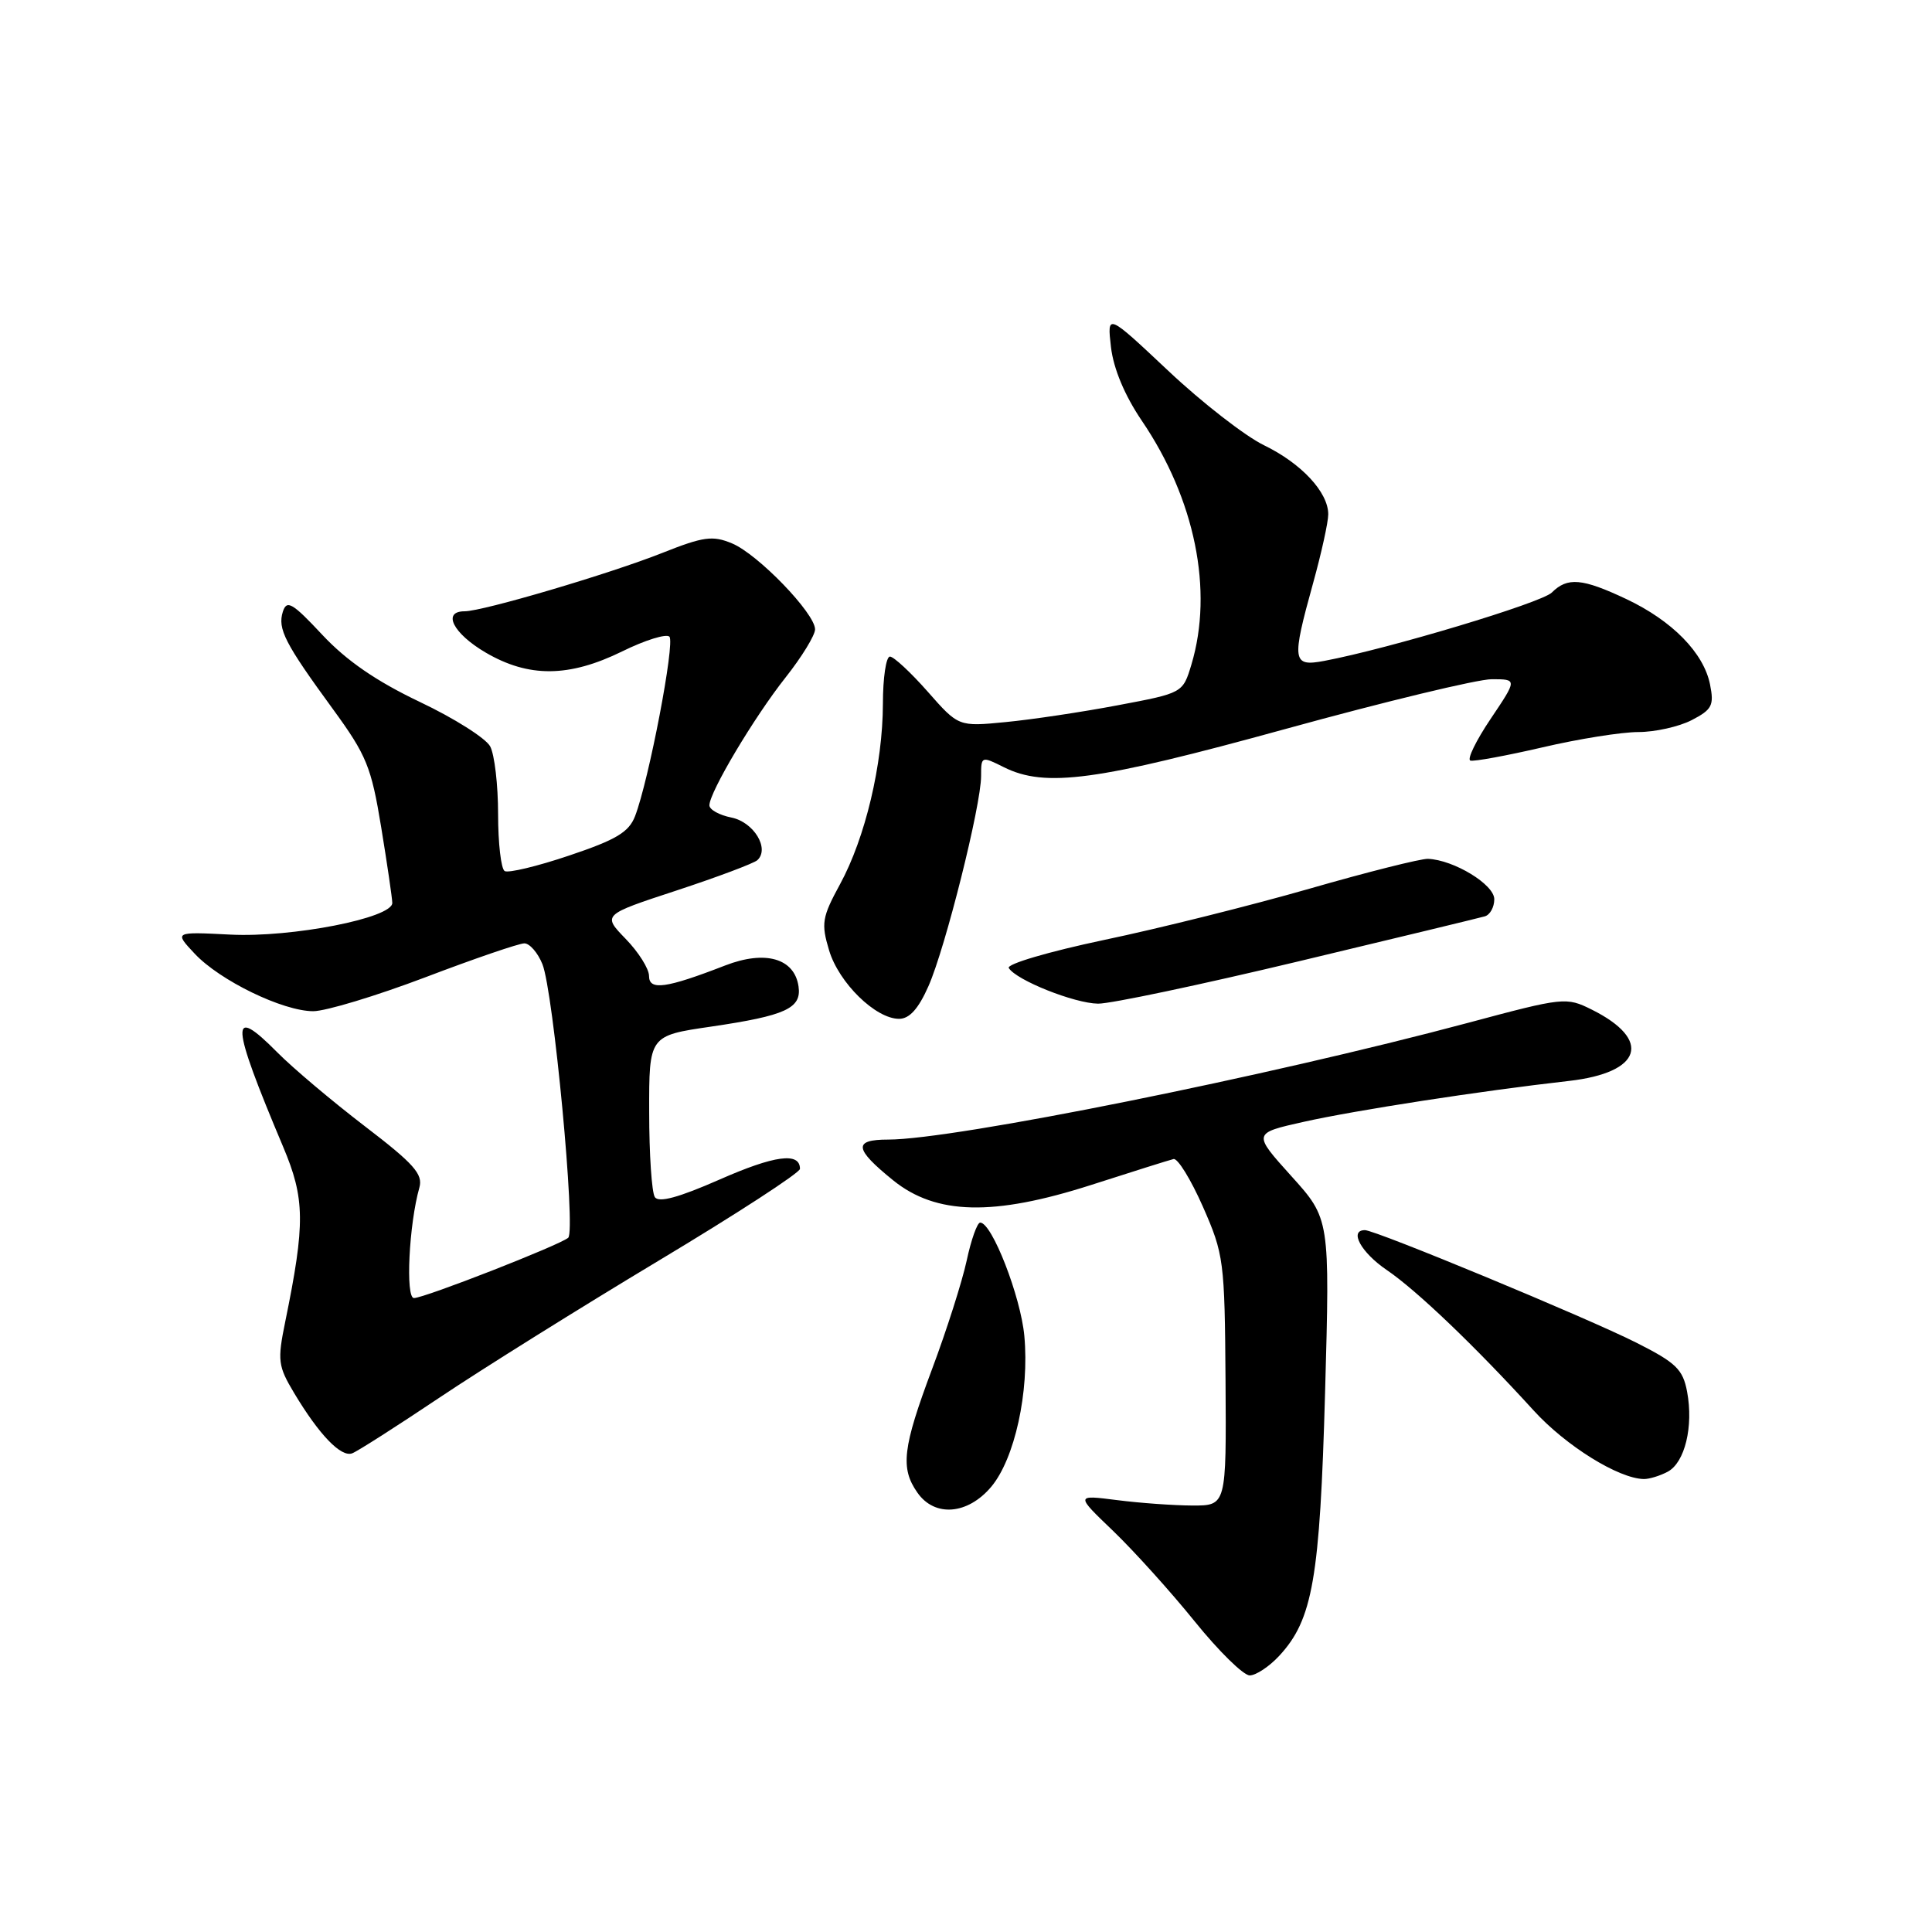<?xml version="1.0" encoding="UTF-8" standalone="no"?>
<!DOCTYPE svg PUBLIC "-//W3C//DTD SVG 1.1//EN" "http://www.w3.org/Graphics/SVG/1.1/DTD/svg11.dtd" >
<svg xmlns="http://www.w3.org/2000/svg" xmlns:xlink="http://www.w3.org/1999/xlink" version="1.1" viewBox="0 0 256 256">
 <g >
 <path fill="currentColor"
d=" M 169.50 219.41 C 173.95 214.61 174.89 209.18 175.58 184.50 C 176.22 161.50 176.22 161.50 171.10 155.83 C 165.99 150.16 165.99 150.16 172.74 148.65 C 179.58 147.12 196.18 144.55 207.89 143.23 C 217.57 142.13 218.96 137.79 210.92 133.78 C 207.54 132.10 207.21 132.13 194.49 135.54 C 167.94 142.64 126.42 151.00 117.69 151.00 C 113.03 151.00 113.17 152.21 118.35 156.40 C 124.03 160.99 131.62 161.17 144.56 157.02 C 150.03 155.26 154.95 153.71 155.50 153.58 C 156.05 153.44 157.80 156.29 159.39 159.89 C 162.17 166.21 162.28 167.06 162.39 182.98 C 162.50 199.50 162.50 199.50 158.00 199.49 C 155.53 199.48 151.03 199.16 148.00 198.77 C 142.50 198.07 142.50 198.07 147.51 202.87 C 150.26 205.52 155.12 210.90 158.30 214.84 C 161.48 218.78 164.76 222.00 165.59 222.00 C 166.42 222.00 168.18 220.83 169.50 219.41 Z  M 131.34 197.01 C 134.45 193.31 136.41 184.42 135.73 177.02 C 135.25 171.80 131.44 162.00 129.88 162.00 C 129.49 162.00 128.68 164.27 128.09 167.04 C 127.49 169.81 125.43 176.28 123.50 181.42 C 119.60 191.84 119.28 194.53 121.56 197.78 C 123.85 201.06 128.22 200.71 131.34 197.01 Z  M 220.98 195.01 C 223.26 193.79 224.41 189.01 223.55 184.41 C 222.99 181.44 222.09 180.57 216.84 177.92 C 210.33 174.63 182.27 163.00 180.86 163.00 C 178.72 163.00 180.35 165.97 183.75 168.28 C 187.72 170.98 195.43 178.35 203.21 186.89 C 207.48 191.58 214.46 195.92 217.82 195.98 C 218.54 195.99 219.97 195.55 220.98 195.01 Z  M 58.22 185.20 C 63.87 181.41 76.94 173.25 87.25 167.06 C 97.56 160.88 106.00 155.39 106.00 154.88 C 106.00 152.63 102.65 153.08 95.34 156.30 C 89.90 158.69 87.27 159.40 86.77 158.62 C 86.36 158.01 86.02 152.94 86.02 147.37 C 86.00 137.23 86.00 137.23 94.23 136.03 C 104.10 134.58 106.23 133.61 105.81 130.71 C 105.27 126.98 101.41 125.87 96.09 127.93 C 88.25 130.97 86.00 131.28 86.00 129.32 C 86.00 128.37 84.61 126.16 82.91 124.41 C 79.82 121.22 79.82 121.22 89.66 117.99 C 95.07 116.21 99.88 114.40 100.35 113.98 C 102.02 112.45 99.88 108.93 96.92 108.33 C 95.31 108.01 94.00 107.28 94.00 106.71 C 94.00 104.98 99.91 95.05 104.09 89.77 C 106.24 87.05 108.00 84.18 108.00 83.39 C 108.00 81.27 100.41 73.41 96.99 72.00 C 94.43 70.93 93.21 71.10 87.77 73.26 C 80.77 76.04 63.97 81.00 61.56 81.00 C 58.55 81.00 60.04 83.94 64.34 86.46 C 70.06 89.81 75.39 89.77 82.45 86.31 C 85.47 84.82 88.28 83.95 88.70 84.36 C 89.47 85.14 85.98 103.39 84.15 108.14 C 83.33 110.27 81.65 111.27 75.43 113.36 C 71.20 114.79 67.34 115.71 66.87 115.42 C 66.39 115.12 66.00 111.73 66.00 107.88 C 66.00 104.02 65.53 99.98 64.95 98.90 C 64.37 97.82 60.17 95.16 55.61 93.00 C 49.86 90.26 45.92 87.55 42.71 84.12 C 38.74 79.87 38.00 79.44 37.48 81.05 C 36.76 83.33 37.74 85.23 44.12 93.97 C 48.57 100.07 49.20 101.61 50.51 109.62 C 51.31 114.50 51.97 119.01 51.98 119.64 C 52.01 121.64 38.66 124.25 30.53 123.84 C 23.07 123.46 23.07 123.46 25.79 126.36 C 29.13 129.93 37.47 133.98 41.50 133.99 C 43.15 133.99 49.83 131.97 56.35 129.50 C 62.86 127.02 68.77 125.00 69.48 125.00 C 70.18 125.00 71.26 126.24 71.87 127.75 C 73.33 131.34 76.33 163.10 75.29 164.01 C 74.18 164.98 56.23 172.00 54.85 172.00 C 53.71 172.00 54.19 162.22 55.57 157.36 C 56.07 155.58 54.85 154.21 48.34 149.23 C 44.03 145.93 38.81 141.53 36.75 139.45 C 30.39 133.03 30.53 135.39 37.51 151.94 C 40.42 158.83 40.46 162.09 37.80 175.11 C 36.74 180.30 36.83 181.00 38.99 184.61 C 42.30 190.13 45.20 193.14 46.67 192.57 C 47.37 192.31 52.56 188.99 58.22 185.20 Z  M 123.03 130.66 C 125.27 125.59 130.00 106.72 130.00 102.83 C 130.00 100.19 130.04 100.17 133.02 101.66 C 138.52 104.40 145.33 103.48 170.38 96.58 C 183.52 92.96 195.79 90.00 197.66 90.00 C 201.05 90.00 201.05 90.00 197.52 95.25 C 195.58 98.13 194.37 100.62 194.83 100.78 C 195.29 100.93 199.59 100.14 204.38 99.03 C 209.16 97.91 214.88 97.00 217.09 97.00 C 219.29 97.00 222.48 96.29 224.16 95.42 C 226.86 94.02 227.14 93.47 226.59 90.70 C 225.75 86.51 221.59 82.26 215.50 79.38 C 209.65 76.62 207.70 76.45 205.63 78.51 C 204.26 79.88 183.98 85.97 175.48 87.57 C 171.23 88.37 171.12 87.63 174.00 77.24 C 175.10 73.27 176.00 69.18 176.00 68.15 C 176.00 65.22 172.43 61.39 167.47 58.99 C 164.99 57.78 159.29 53.36 154.82 49.15 C 146.69 41.50 146.69 41.50 147.21 46.00 C 147.55 48.87 149.03 52.40 151.29 55.74 C 158.35 66.13 160.81 78.23 157.87 88.05 C 156.73 91.83 156.73 91.83 148.12 93.45 C 143.38 94.35 136.69 95.35 133.25 95.68 C 127.01 96.29 127.01 96.29 122.92 91.64 C 120.67 89.09 118.42 87.00 117.92 87.00 C 117.41 87.00 116.99 89.81 116.99 93.25 C 116.97 101.28 114.65 111.03 111.31 117.16 C 108.92 121.55 108.79 122.36 109.86 125.93 C 111.15 130.23 116.02 135.00 119.13 135.00 C 120.51 135.00 121.70 133.67 123.03 130.66 Z  M 172.00 127.40 C 184.93 124.31 196.06 121.62 196.75 121.42 C 197.44 121.22 198.00 120.20 198.00 119.15 C 198.00 117.20 192.64 113.94 189.21 113.80 C 188.27 113.77 181.20 115.54 173.50 117.76 C 165.80 119.97 153.56 123.03 146.29 124.55 C 138.95 126.10 133.34 127.75 133.67 128.27 C 134.66 129.88 142.36 132.95 145.50 132.99 C 147.15 133.01 159.07 130.49 172.00 127.40 Z "/>
</g>
</svg>